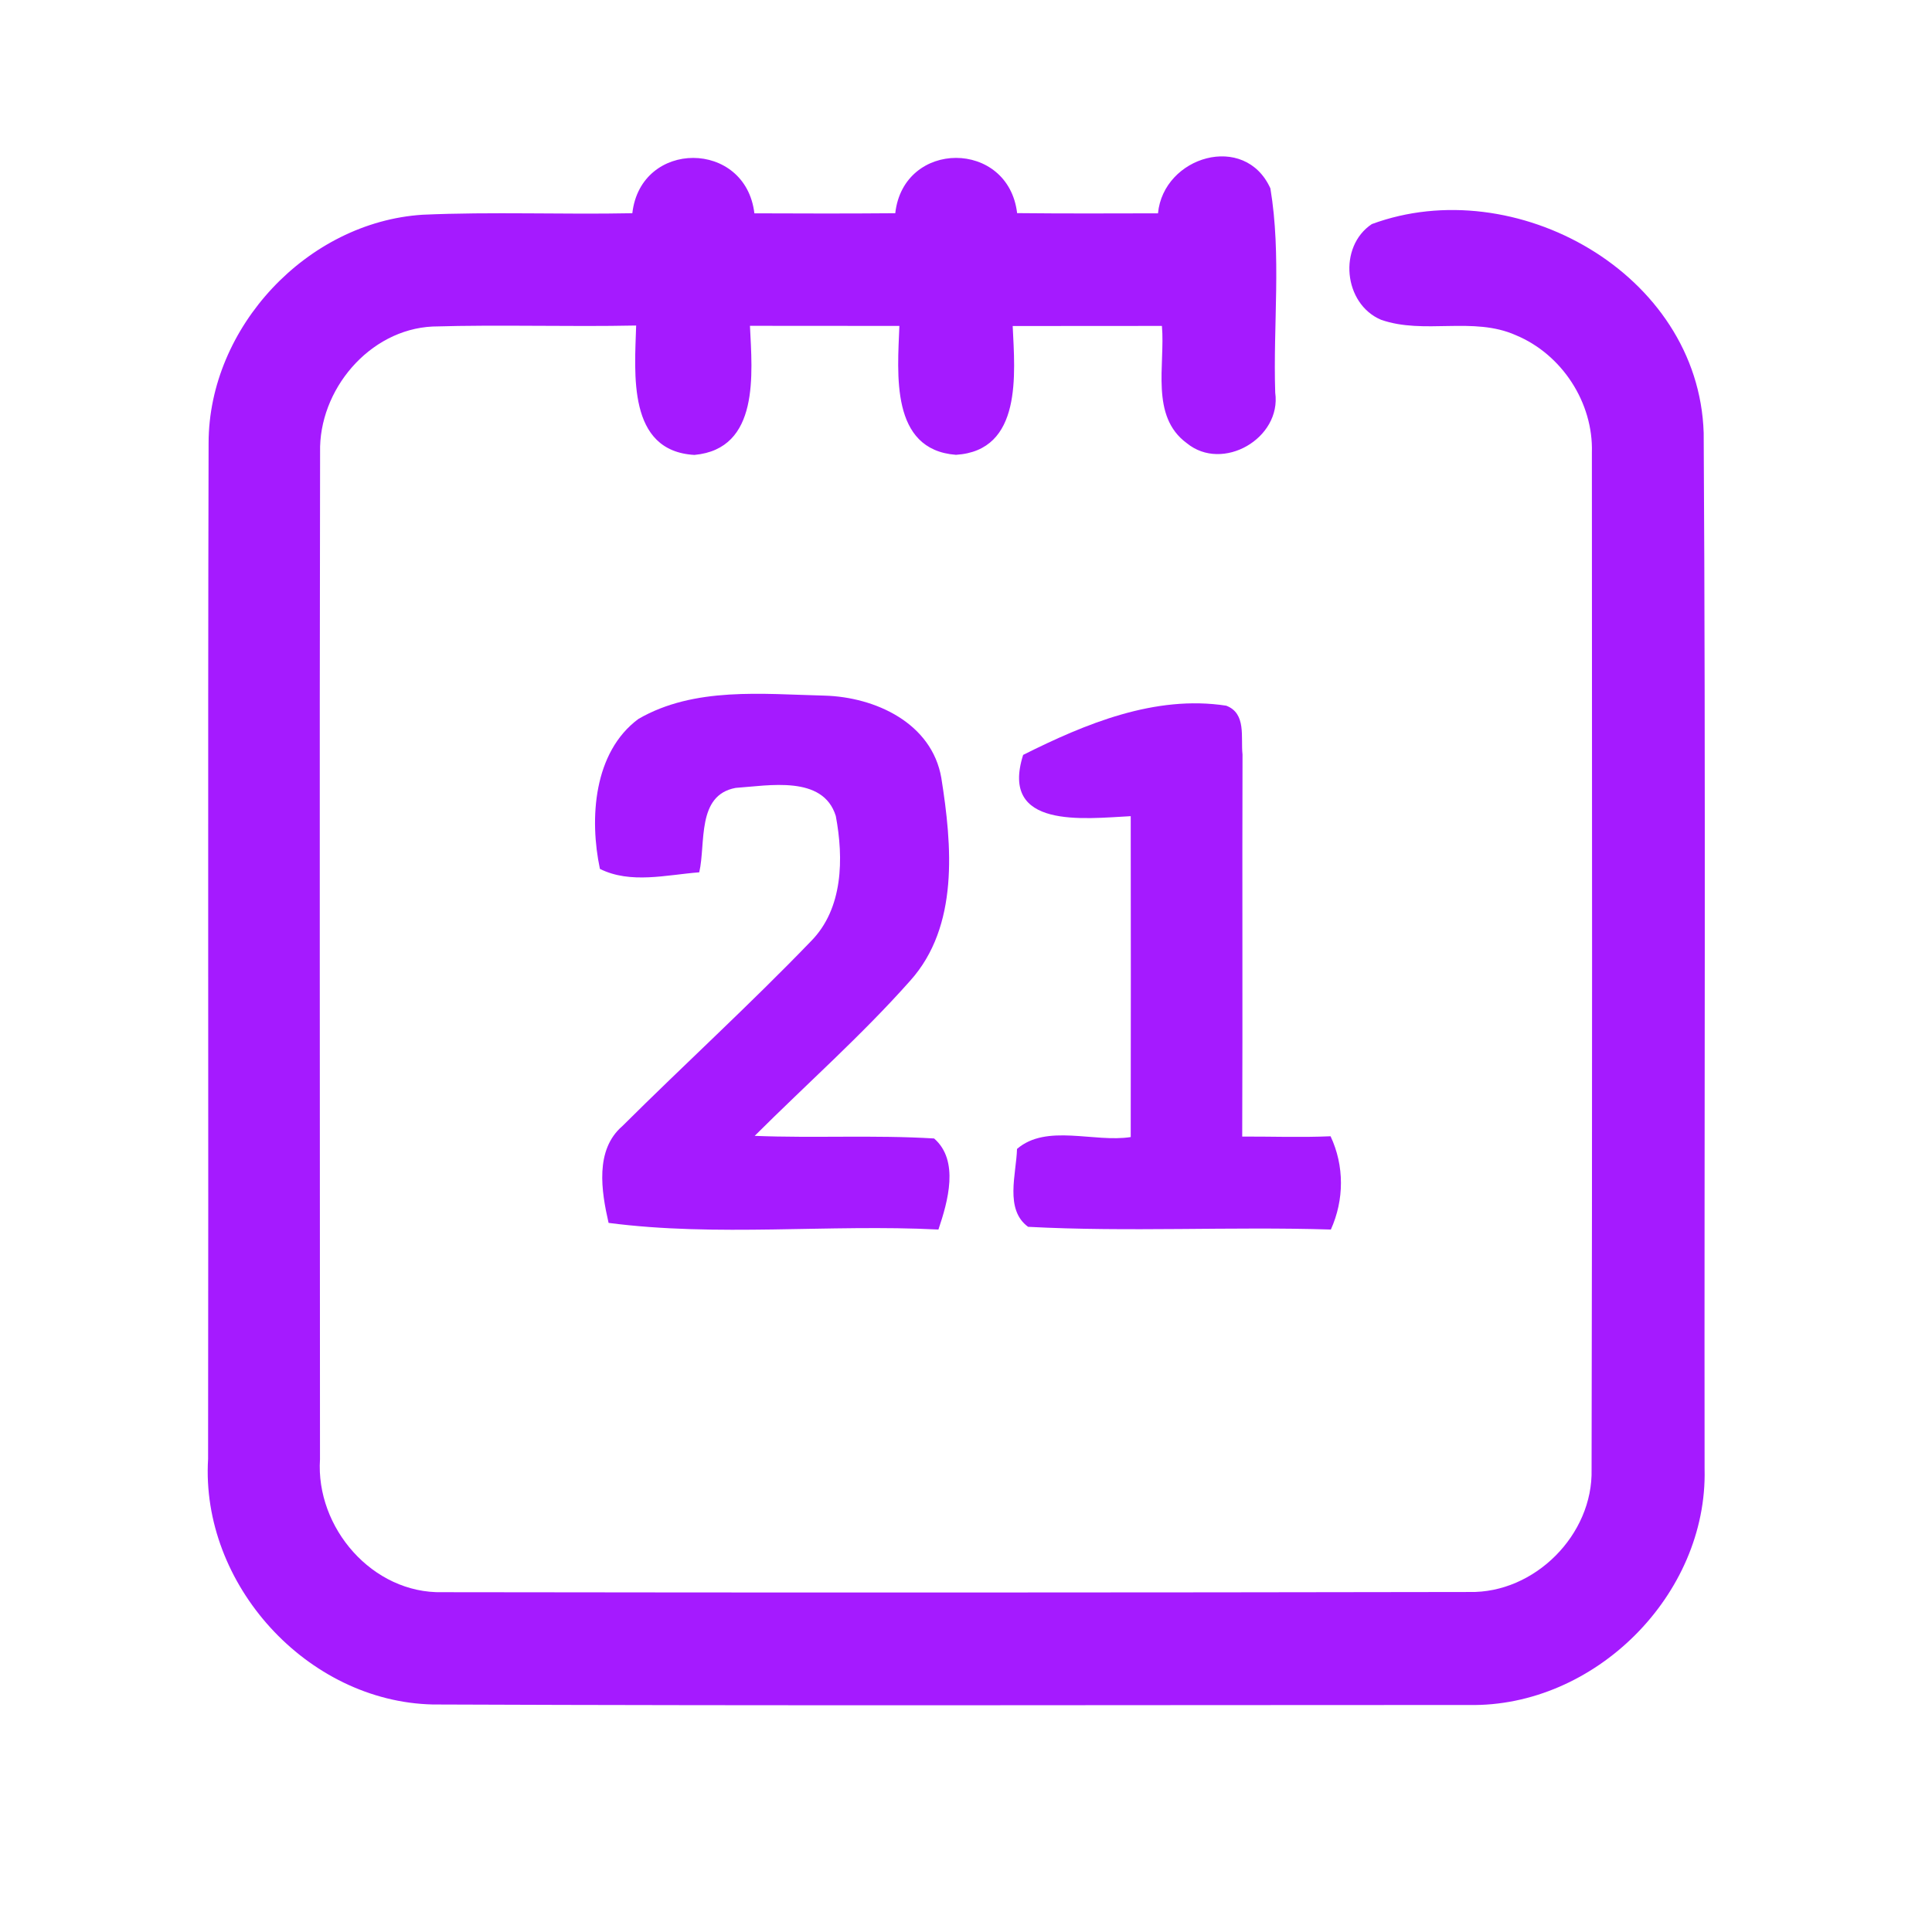 <?xml version="1.0" encoding="UTF-8" ?>
<!DOCTYPE svg PUBLIC "-//W3C//DTD SVG 1.1//EN" "http://www.w3.org/Graphics/SVG/1.1/DTD/svg11.dtd">
<svg width="192pt" height="192pt" viewBox="0 0 192 192" version="1.1" xmlns="http://www.w3.org/2000/svg">
<g id="#a51affff">
<path fill="#a51aff" opacity="1.00" d=" M 62.84 21.19 C 63.68 13.85 74.10 13.87 74.97 21.20 C 79.63 21.22 84.30 21.23 88.97 21.19 C 89.80 13.86 100.21 13.86 101.08 21.18 C 105.74 21.23 110.41 21.21 115.08 21.20 C 115.62 15.53 123.72 13.12 126.25 18.72 C 127.36 25.38 126.51 32.27 126.73 39.02 C 127.37 43.56 121.50 46.96 117.94 44.04 C 114.28 41.36 115.81 36.25 115.47 32.39 C 110.52 32.40 105.58 32.39 100.64 32.40 C 100.86 37.16 101.62 44.78 95.00 45.20 C 88.45 44.70 89.20 37.12 89.38 32.39 C 84.43 32.39 79.48 32.39 74.53 32.38 C 74.75 37.12 75.53 44.61 69.01 45.21 C 62.32 44.83 63.08 37.12 63.22 32.35 C 56.48 32.49 49.73 32.25 42.99 32.45 C 36.69 32.75 31.66 38.76 31.81 44.96 C 31.74 78.31 31.80 111.67 31.80 145.02 C 31.36 151.82 37.02 158.40 43.98 158.23 C 77.99 158.28 112.01 158.27 146.02 158.21 C 152.51 158.35 158.33 152.52 158.17 146.02 C 158.24 112.34 158.22 78.66 158.20 44.98 C 158.35 40.01 155.22 35.21 150.64 33.31 C 146.40 31.42 141.54 33.28 137.25 31.78 C 133.52 30.21 132.96 24.51 136.33 22.27 C 150.52 17.02 168.81 27.12 169.31 43.02 C 169.52 77.33 169.36 111.66 169.40 145.98 C 169.71 158.51 158.47 169.68 145.98 169.44 C 111.66 169.44 77.33 169.53 43.01 169.39 C 30.51 169.11 19.93 157.44 20.68 144.99 C 20.73 111.33 20.64 77.67 20.73 44.01 C 20.75 32.52 30.51 22.08 41.99 21.34 C 48.94 21.03 55.89 21.33 62.84 21.19 Z" />
<path fill="#a51aff" opacity="1.00" d=" M 63.44 71.45 C 69.00 68.23 75.77 68.98 81.94 69.13 C 86.98 69.27 92.61 71.85 93.55 77.32 C 94.61 84.00 95.33 92.05 90.44 97.48 C 85.61 102.92 80.14 107.75 75.00 112.88 C 80.94 113.12 86.90 112.78 92.83 113.14 C 95.36 115.34 94.20 119.40 93.26 122.19 C 82.35 121.64 71.29 122.94 60.48 121.53 C 59.76 118.38 59.10 114.28 61.85 111.91 C 68.05 105.74 74.52 99.84 80.59 93.54 C 83.80 90.30 83.85 85.29 83.06 81.09 C 81.79 77.00 76.38 78.08 73.11 78.30 C 69.20 79.02 70.16 83.80 69.49 86.69 C 66.24 86.94 62.67 87.87 59.62 86.35 C 58.56 81.35 58.98 74.76 63.44 71.45 Z" />
<path fill="#a51aff" opacity="1.00" d=" M 101.68 75.02 C 107.85 71.93 114.79 69.04 121.86 70.13 C 123.89 70.90 123.29 73.28 123.48 74.98 C 123.44 87.64 123.50 100.30 123.45 112.95 C 126.37 112.94 129.30 113.05 132.23 112.92 C 133.61 115.86 133.59 119.24 132.26 122.19 C 122.23 121.88 112.18 122.45 102.17 121.92 C 99.82 120.20 101.00 116.67 101.07 114.18 C 104.00 111.65 108.73 113.57 112.37 113.00 C 112.38 102.37 112.39 91.74 112.37 81.11 C 107.72 81.35 99.33 82.42 101.68 75.02 Z" />
</g>
</svg>
